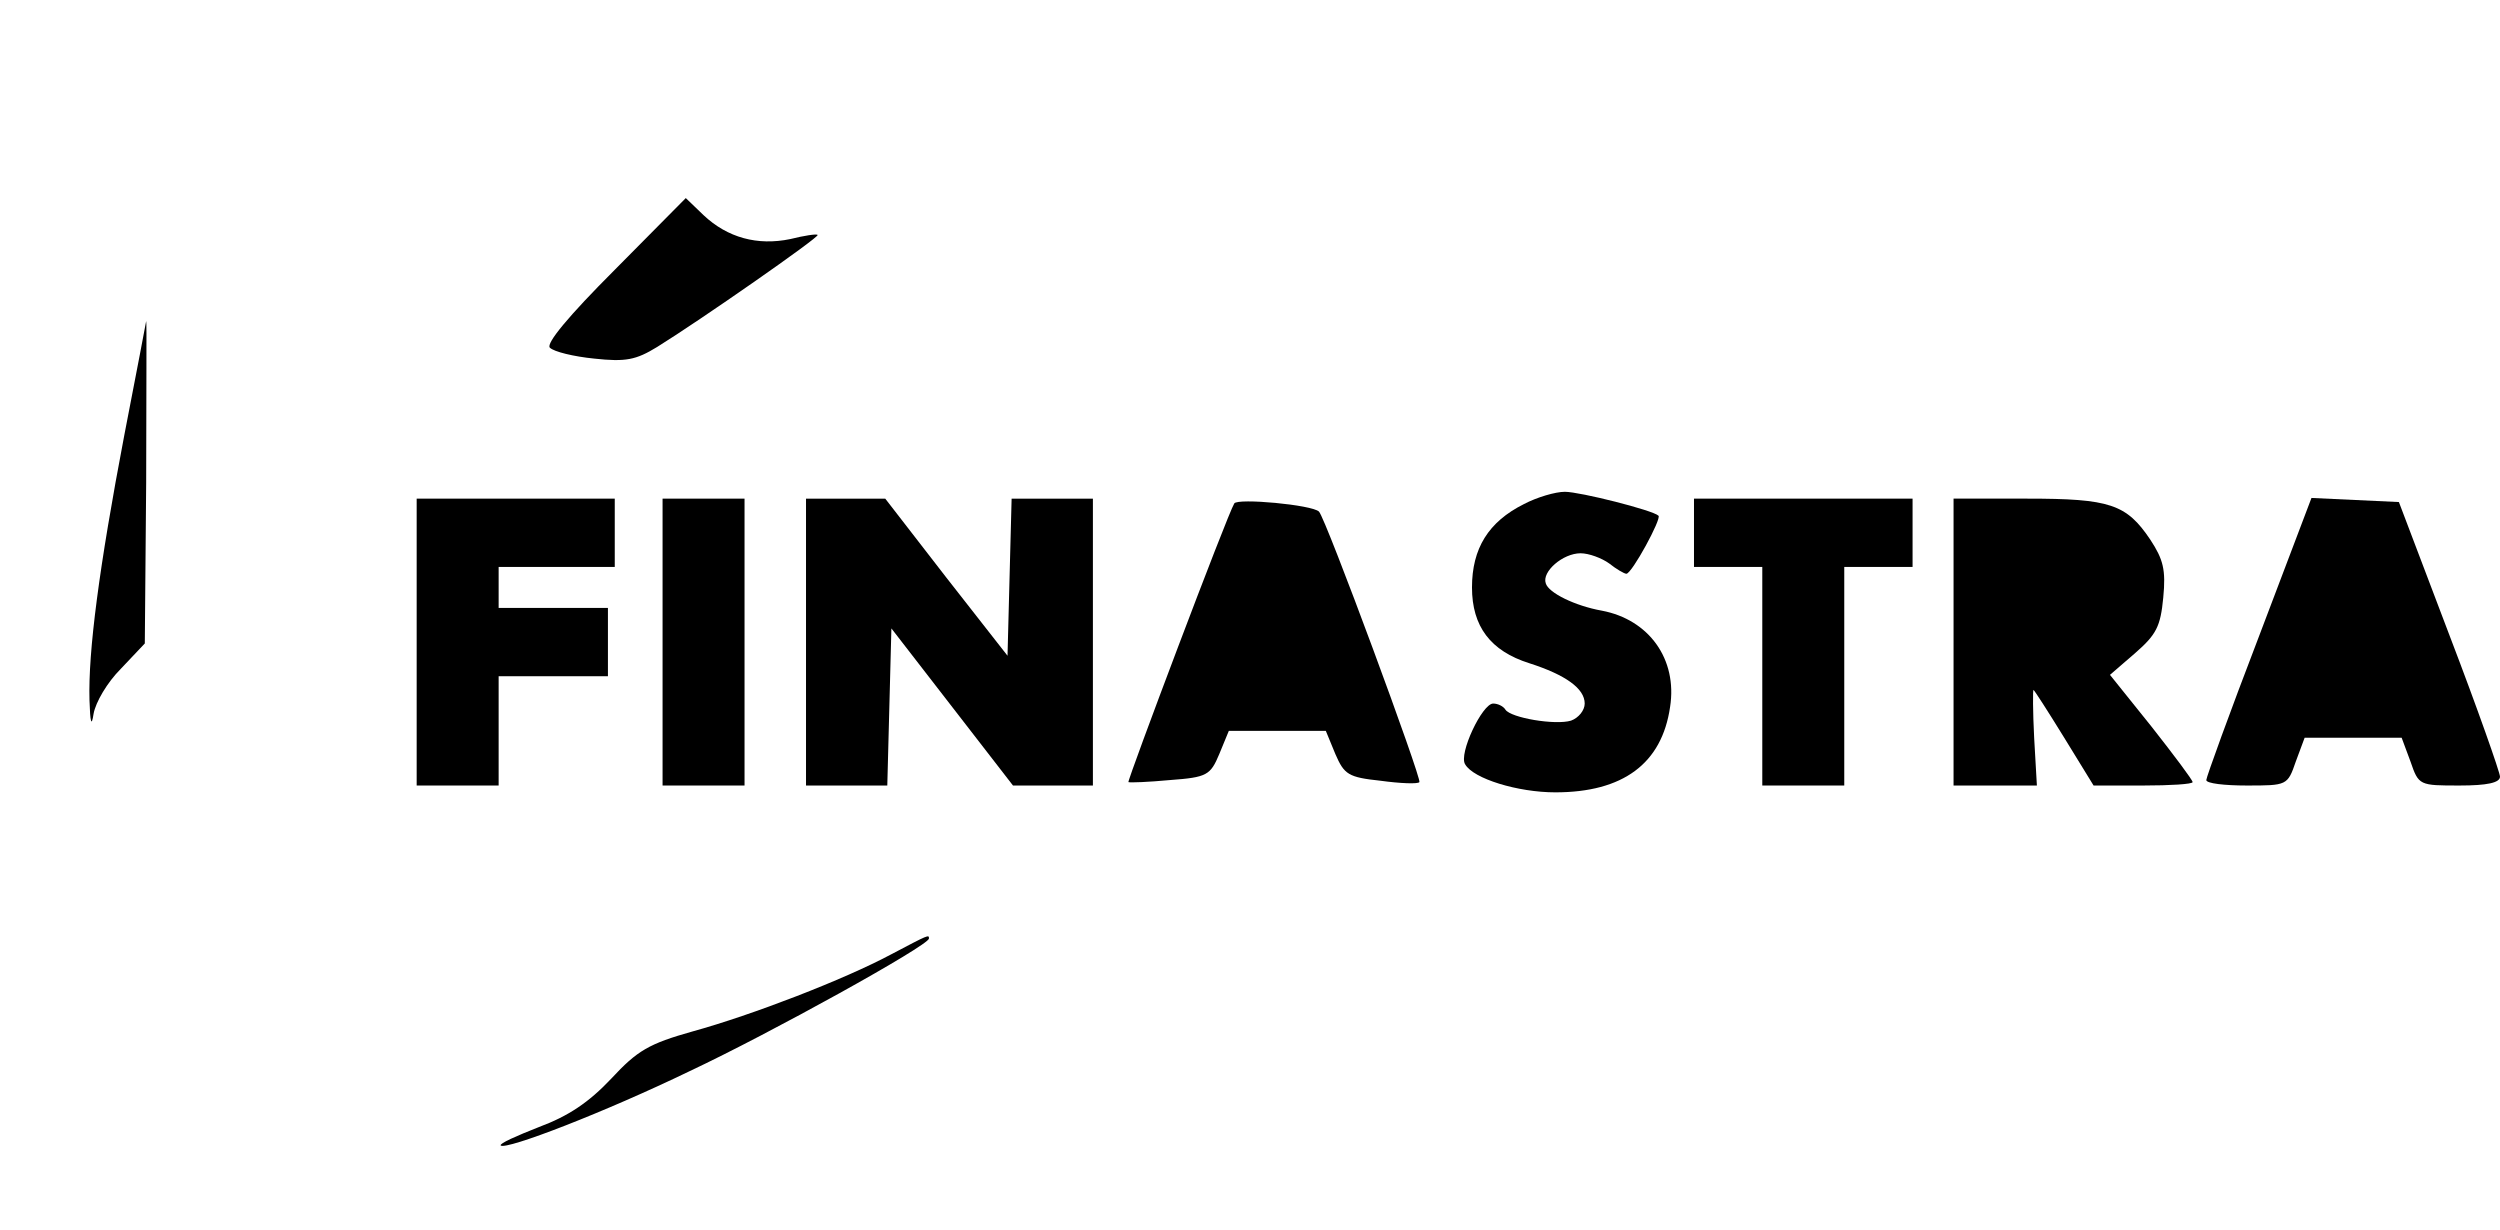 <?xml version="1.0" standalone="no"?>
<!DOCTYPE svg PUBLIC "-//W3C//DTD SVG 20010904//EN"
 "http://www.w3.org/TR/2001/REC-SVG-20010904/DTD/svg10.dtd">
<svg version="1.0" xmlns="http://www.w3.org/2000/svg"
 width="366pt" height="180pt" viewBox="0 0 366 180"
 preserveAspectRatio="xMidYMid meet">
<g transform="translate(0,180) scale(0.1,-0.1)"
fill="#000000" stroke="none">
<path d="M900 1405 c-68 -68 -101 -108 -95 -114 6 -6 35 -13 65 -16 46 -5 61
-2 92 17 63 39 238 161 235 164 -1 2 -20 -1 -40 -6 -48 -10 -92 2 -127 35
l-26 25 -104 -105z"/>
<path d="M182 1163 c-37 -194 -53 -317 -51 -388 1 -33 3 -40 6 -20 3 17 20 46
40 66 l35 37 2 236 c0 130 1 236 0 236 0 0 -14 -75 -32 -167z"/>
<path d="M2231 1062 c-52 -26 -76 -65 -76 -122 0 -57 27 -93 84 -111 53 -17
81 -37 81 -59 0 -10 -9 -21 -20 -25 -23 -7 -88 4 -96 16 -3 5 -11 9 -18 9 -16
0 -51 -74 -41 -89 12 -21 77 -41 132 -41 99 0 156 42 168 125 11 70 -31 128
-100 141 -39 7 -78 26 -82 40 -6 17 25 44 51 44 12 0 31 -7 42 -15 10 -8 22
-15 25 -15 8 0 52 81 47 85 -8 8 -115 35 -137 35 -14 0 -41 -8 -60 -18z"/>
<path d="M610 860 l0 -210 60 0 60 0 0 80 0 80 80 0 80 0 0 50 0 50 -80 0 -80
0 0 30 0 30 85 0 85 0 0 50 0 50 -145 0 -145 0 0 -210z"/>
<path d="M970 860 l0 -210 60 0 60 0 0 210 0 210 -60 0 -60 0 0 -210z"/>
<path d="M1180 860 l0 -210 60 0 59 0 3 115 3 115 89 -115 89 -115 59 0 58 0
0 210 0 210 -60 0 -59 0 -3 -115 -3 -115 -90 115 -89 115 -58 0 -58 0 0 -210z"/>
<path d="M1807 1063 c-10 -16 -157 -406 -155 -408 2 -1 29 0 61 3 54 4 59 7
72 38 l14 34 71 0 71 0 14 -34 c13 -30 19 -34 66 -39 29 -4 55 -5 57 -2 4 4
-137 386 -147 396 -10 10 -119 20 -124 12z"/>
<path d="M2480 1020 l0 -50 50 0 50 0 0 -160 0 -160 60 0 60 0 0 160 0 160 50
0 50 0 0 50 0 50 -160 0 -160 0 0 -50z"/>
<path d="M2860 860 l0 -210 61 0 61 0 -4 70 c-2 39 -2 70 -1 70 1 0 21 -31 45
-70 l43 -70 73 0 c39 0 72 2 72 5 0 3 -27 39 -60 81 l-61 76 37 32 c31 27 37
39 41 81 4 41 0 56 -19 85 -35 52 -59 60 -180 60 l-108 0 0 -210z"/>
<path d="M3307 868 c-43 -112 -77 -206 -77 -210 0 -5 27 -8 59 -8 59 0 60 0
72 35 l13 35 71 0 71 0 13 -35 c12 -35 13 -35 72 -35 40 0 59 4 59 13 0 6 -33
100 -74 207 l-74 195 -64 3 -64 3 -77 -203z"/>
<path d="M1305 403 c-69 -37 -204 -89 -291 -113 -64 -18 -81 -28 -119 -69 -33
-35 -63 -55 -106 -71 -33 -13 -58 -24 -56 -27 8 -7 153 49 277 109 117 55 350
184 350 194 0 6 0 6 -55 -23z"/>
</g>
</svg>
